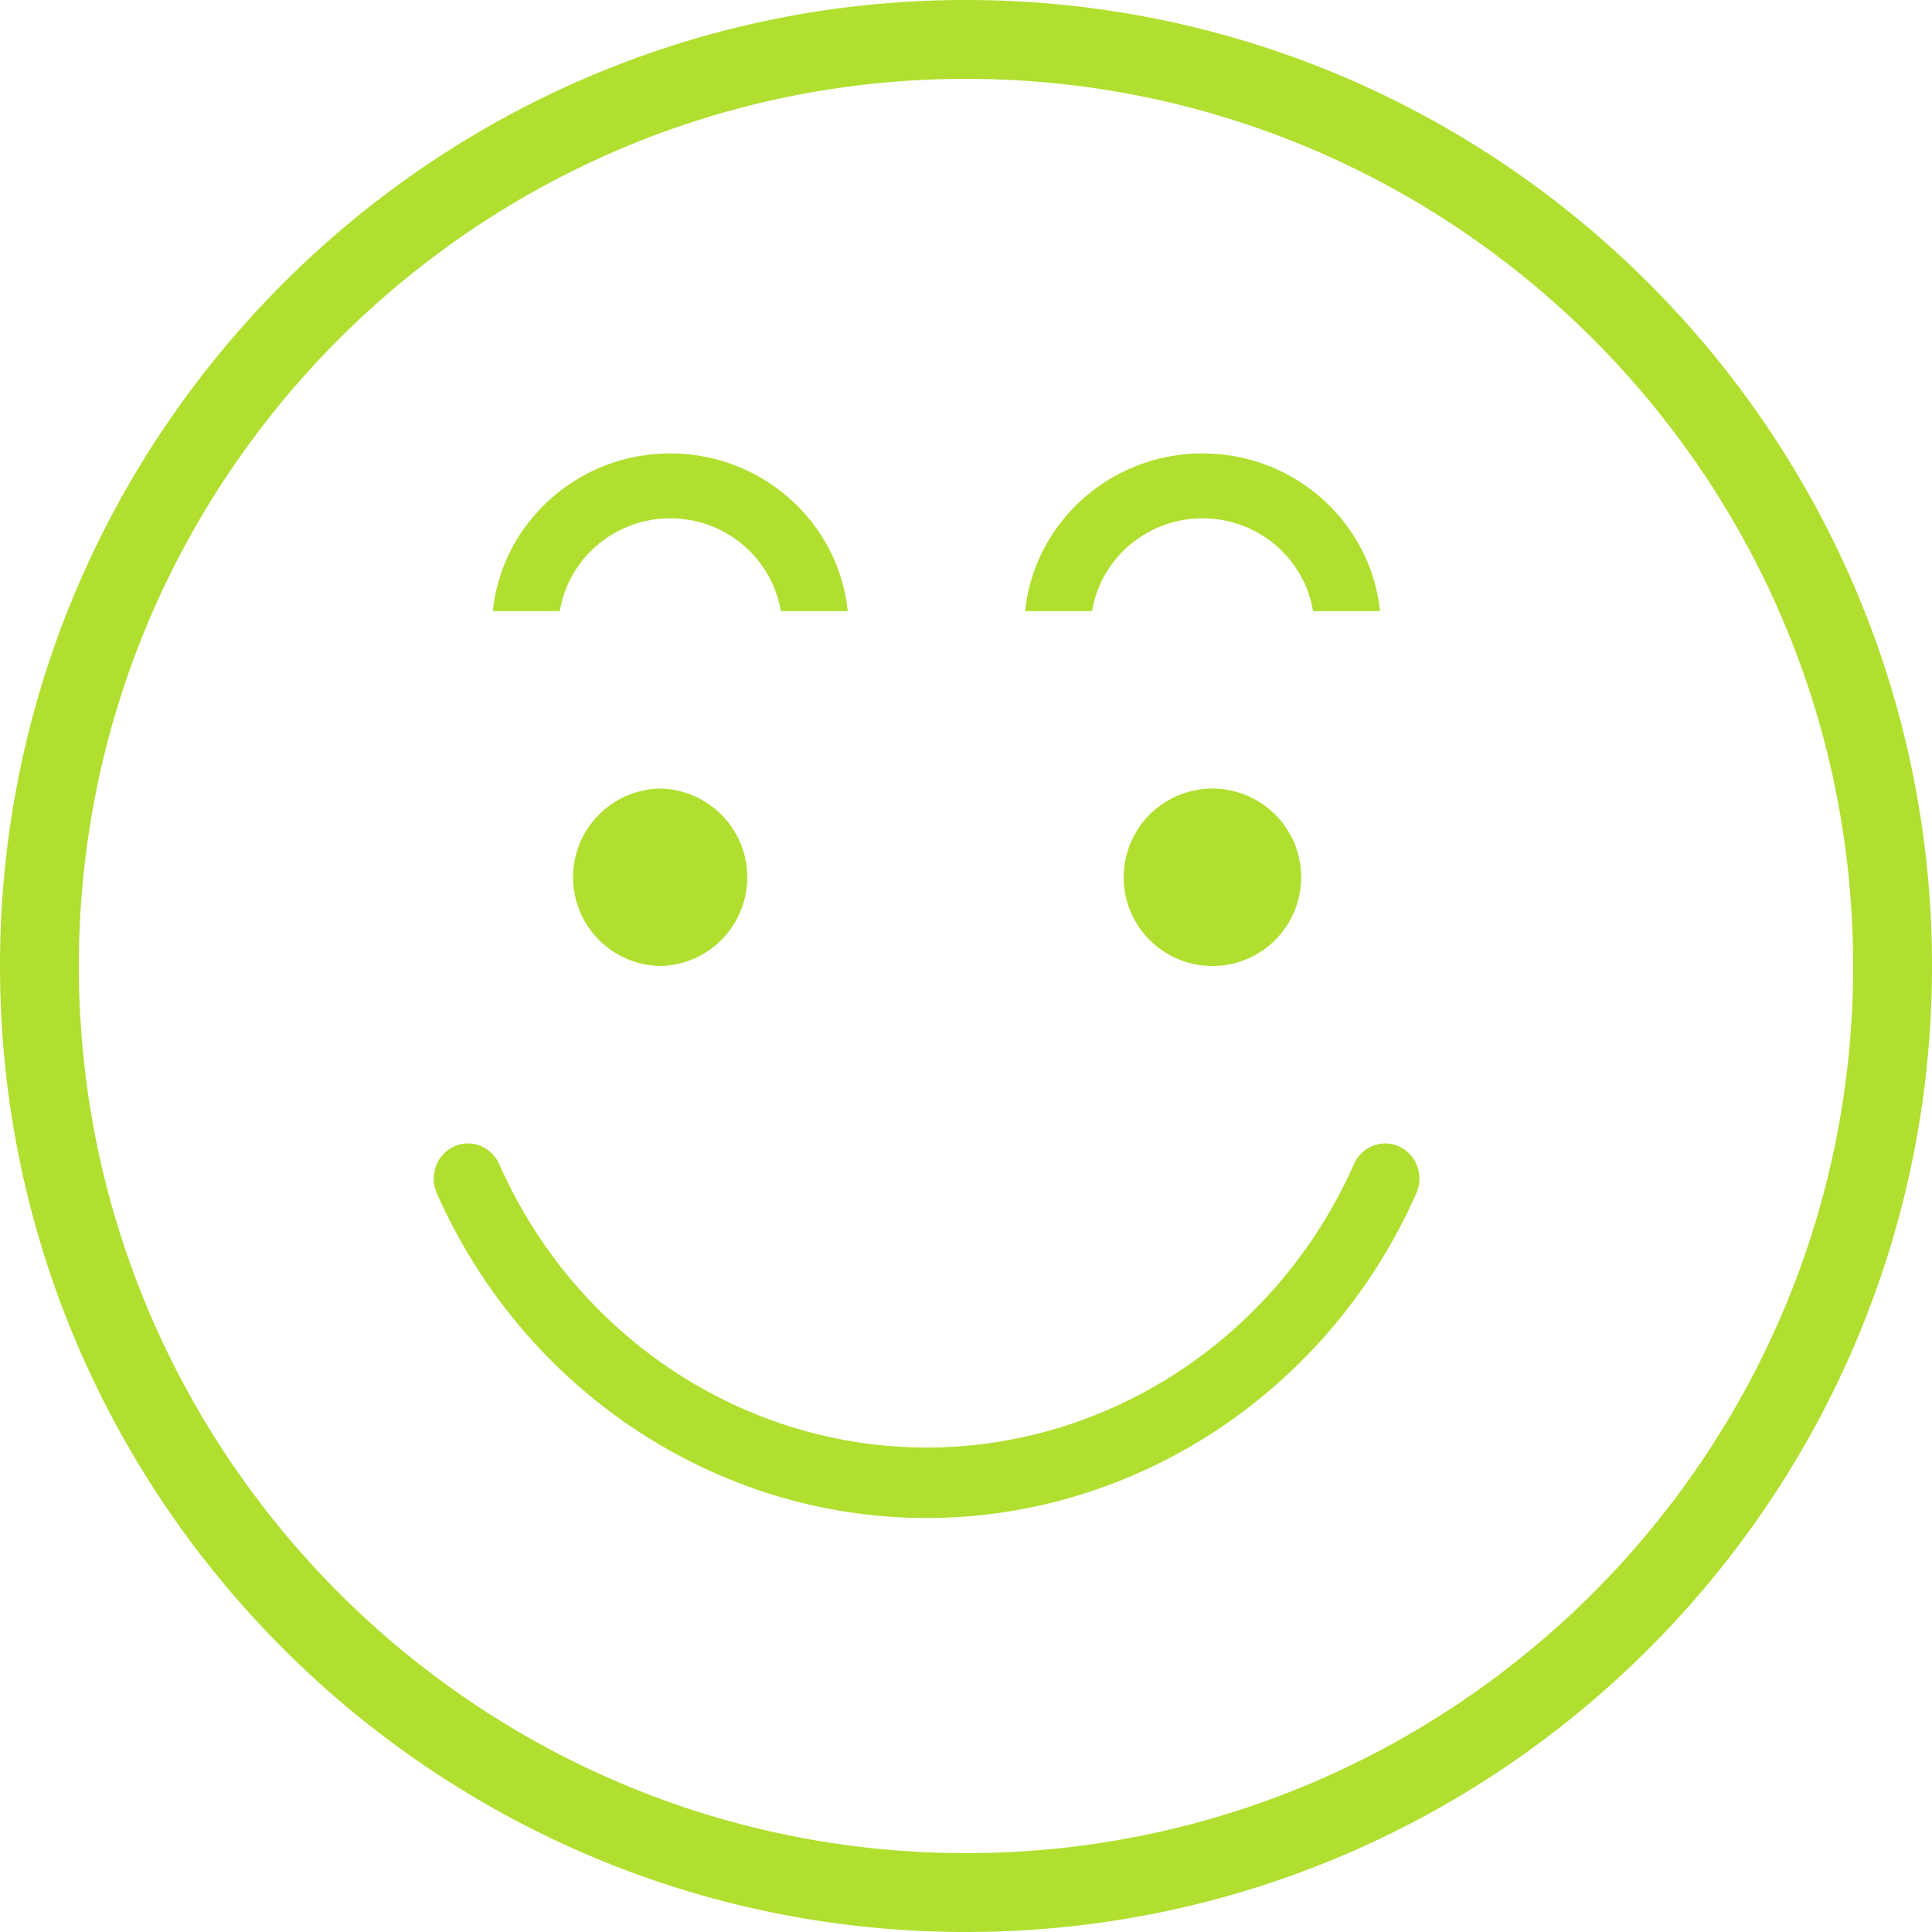 <svg width="95" height="95" viewBox="0 0 95 95" xmlns="http://www.w3.org/2000/svg"><title>Group 32</title><path d="M27.526 30.051h-3.291c.442-4.348 4.186-7.755 8.724-7.755 4.54 0 8.283 3.407 8.725 7.755h-3.292c-.425-2.581-2.689-4.563-5.433-4.563-2.744 0-5.007 1.982-5.433 4.563zm31.607-4.563c2.744 0 5.008 1.982 5.432 4.563h3.292c-.442-4.348-4.185-7.755-8.724-7.755-4.54 0-8.283 3.407-8.725 7.755H53.7c.424-2.581 2.688-4.563 5.433-4.563zM95 47.5C95 21.308 73.692 0 47.5 0S0 21.309 0 47.5C0 73.692 21.308 95 47.5 95S95 73.692 95 47.5zm-3.878 0c0 24.054-19.568 43.622-43.622 43.622S3.878 71.554 3.878 47.5c0-24.053 19.568-43.622 43.622-43.622S91.122 23.448 91.122 47.5zM69.644 58.675c.386-.87.011-1.899-.836-2.295-.842-.394-1.845-.01-2.23.86-3.749 8.467-11.997 13.938-21.016 13.938-9.021 0-17.271-5.471-21.017-13.938-.385-.87-1.385-1.256-2.23-.86-.848.396-1.222 1.424-.837 2.295 4.29 9.7 13.743 15.968 24.084 15.968 10.337 0 19.79-6.269 24.082-15.968zm-37.169-19.9a4.363 4.363 0 0 0 0 8.725 4.363 4.363 0 0 0 0-8.724zm27.142 0a4.362 4.362 0 1 0 0 8.725 4.361 4.361 0 0 0 4.363-4.362 4.361 4.361 0 0 0-4.363-4.362z" fill="#B0DF2F" fill-rule="nonzero"/></svg>